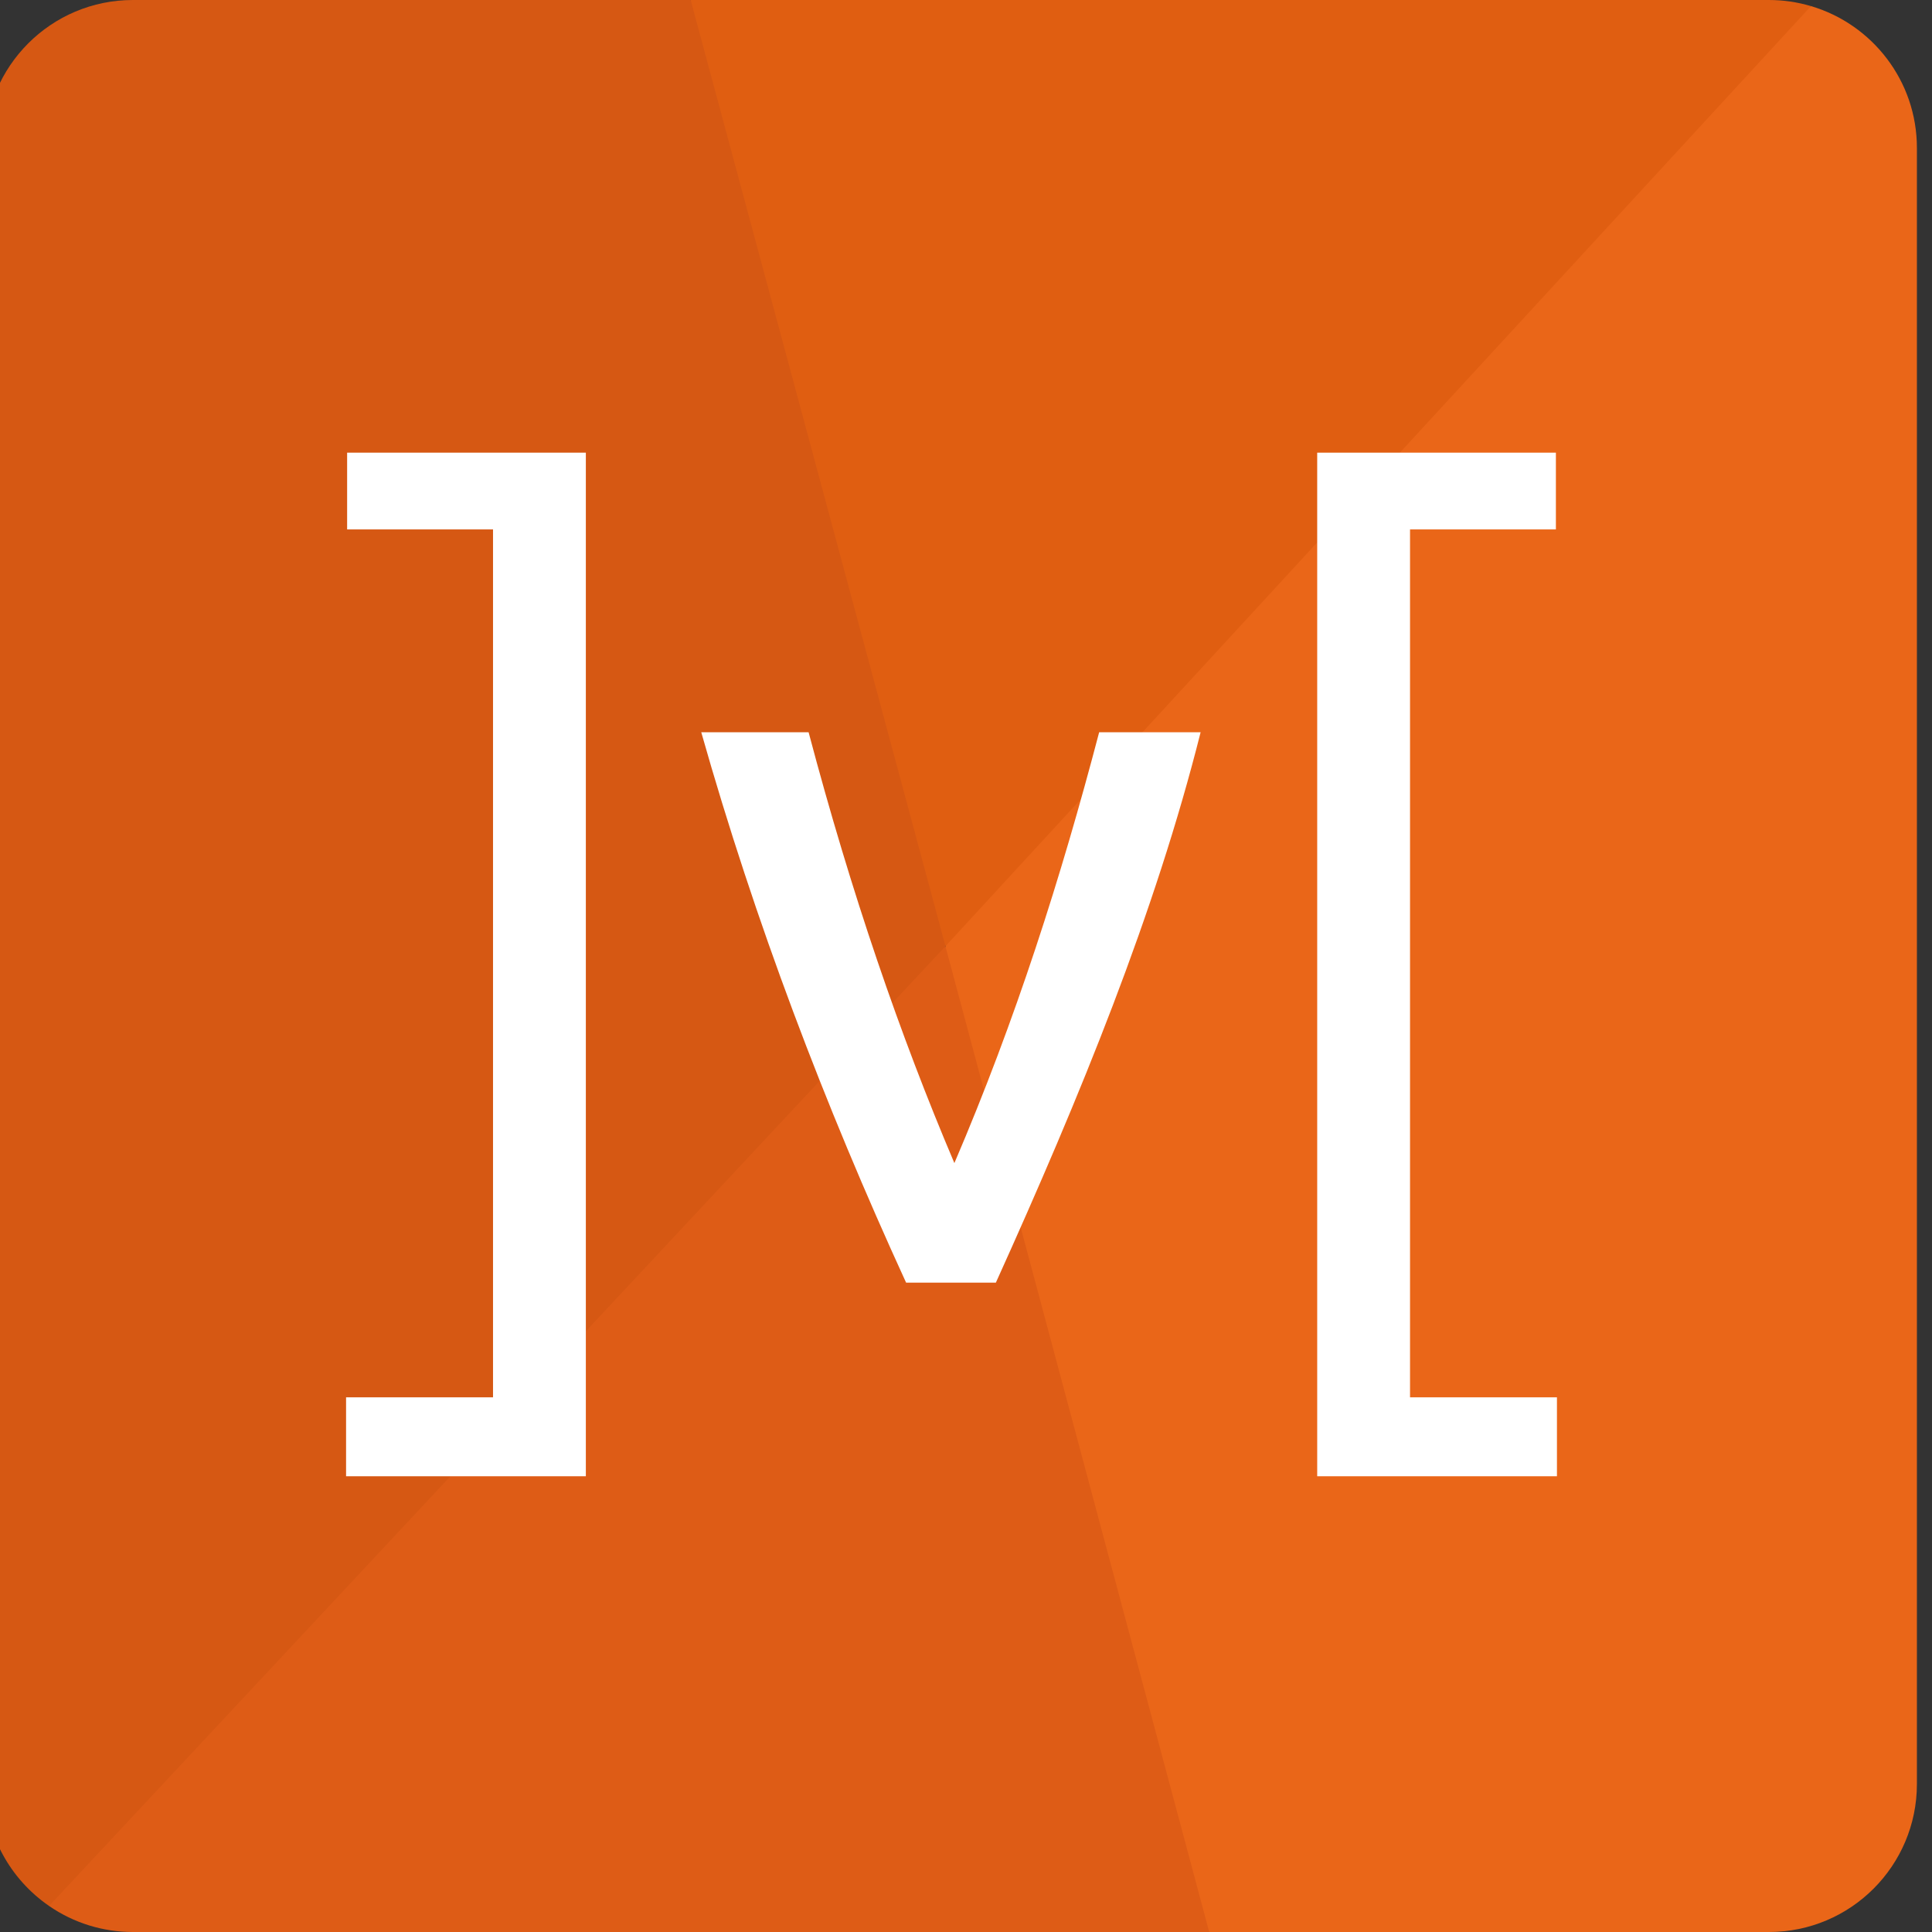<svg width="64" height="64" viewBox="0 0 64 64" fill="none" xmlns="http://www.w3.org/2000/svg">
<rect x="0" y="0" width="64" height="64" fill="#333333" stroke="none"/>
<g id="MobX logo" clip-path="url(#clip0_68_995)">
<path id="Vector" d="M63.5 59.098V4.902C63.5 2.678 62.019 0.802 59.991 0.202L57.687 1.58L32.121 28.839L31.319 31.345L30.851 33.75L38.824 63.545L40.057 64H58.599C61.306 64 63.5 61.805 63.5 59.098Z" fill="#EA6618"/>
<path id="Vector_2" d="M-0.5 4.902V59.098C-0.5 60.775 0.342 62.253 1.625 63.137L3.197 62.385L30.258 33.411L31.319 31.345L31.359 29.347L23.994 1.327L22.878 0H4.402C1.694 0 -0.5 2.195 -0.5 4.902Z" fill="#D65813"/>
<path id="Vector_3" d="M31.319 31.345L59.991 0.202C59.539 0.068 59.07 -0 58.598 -0H22.879L31.32 31.345L31.319 31.345Z" fill="#E05E11"/>
<path id="Vector_4" d="M4.402 64H40.057L31.319 31.345L1.625 63.137C2.441 63.7 3.41 64.001 4.402 64Z" fill="#DE5C16"/>
<path id="Vector_5" d="M23.23 24.257H26.786C28.203 29.604 29.816 34.295 31.615 38.529C33.653 33.766 35.147 29.071 36.411 24.257H39.772C38.267 30.239 35.804 36.267 32.989 42.49H30.016C27.311 36.593 25.009 30.531 23.23 24.257ZM11.499 14.994H19.407V48.903H11.464V46.289H16.332V17.538H11.499V14.994ZM51.542 17.538H46.709V46.289H51.576V48.903H43.634V14.994H51.541V17.538H51.542Z" fill="white"/>
</g>
<defs>
<clipPath id="clip0_68_995">
<rect width="64" height="64" fill="white"/>
</clipPath>
</defs>
</svg>
